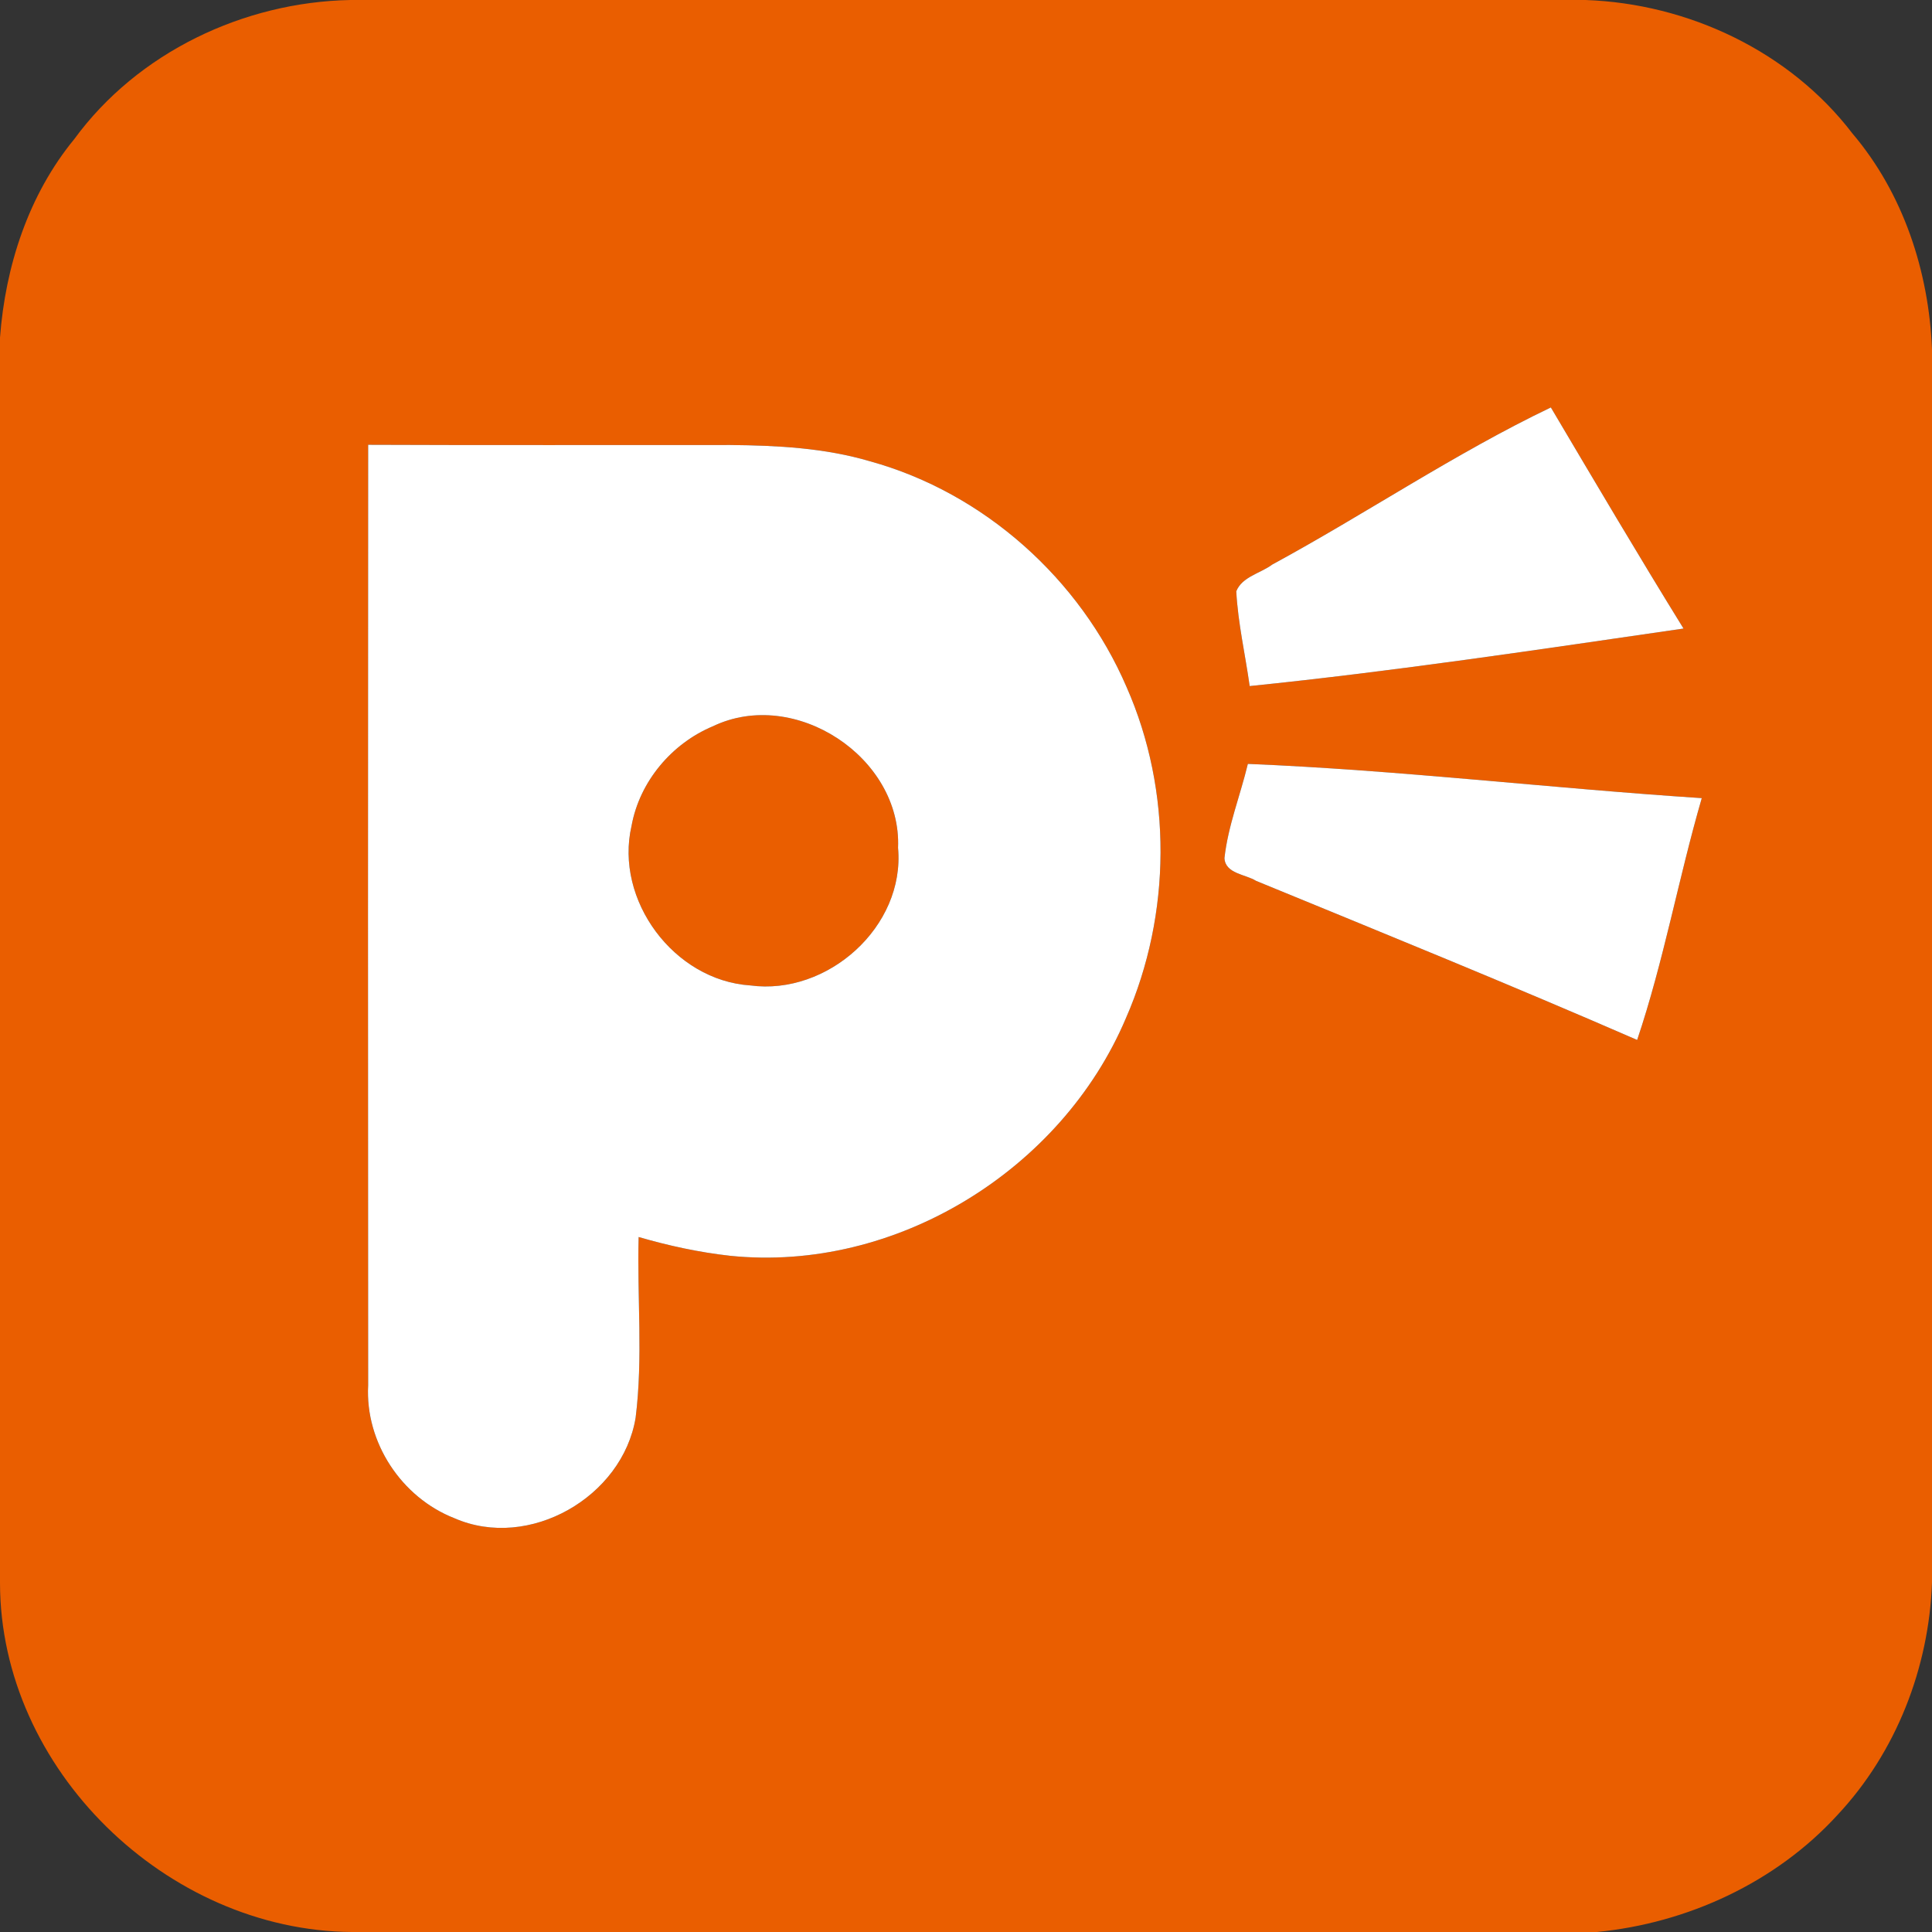 <?xml version="1.0" encoding="UTF-8" ?>
<!DOCTYPE svg PUBLIC "-//W3C//DTD SVG 1.1//EN" "http://www.w3.org/Graphics/SVG/1.1/DTD/svg11.dtd">
<svg width="180pt" height="180pt" viewBox="0 0 180 180" version="1.1" xmlns="http://www.w3.org/2000/svg">
<rect x="0" y="0" width="180" height="180" fill="#333333" stroke="none"/>
<g id="#ea5e00ff">
<path fill="#ea5e00" opacity="1.00" d=" M 32.64 0.00 L 147.71 0.00 C 157.28 0.33 166.74 4.78 172.59 12.44 C 177.33 18.02 179.71 25.30 180.00 32.55 L 180.00 147.43 C 179.72 155.39 176.66 163.26 171.20 169.09 C 165.45 175.39 157.21 179.18 148.77 180.00 L 32.77 180.00 C 15.53 179.87 0.01 164.84 0.00 147.47 L 0.00 31.45 C 0.50 24.80 2.65 18.16 6.92 12.96 C 12.83 4.88 22.70 0.19 32.64 0.00 M 118.53 52.60 C 117.43 53.42 115.72 53.73 115.18 55.09 C 115.34 58.06 116.02 60.98 116.43 63.92 C 129.95 62.54 143.41 60.51 156.85 58.56 C 152.64 51.75 148.57 44.85 144.49 37.96 C 135.55 42.24 127.26 47.86 118.53 52.60 M 34.30 41.44 C 34.28 70.64 34.28 99.85 34.30 129.06 C 34.01 134.38 37.40 139.52 42.34 141.45 C 49.29 144.49 58.01 139.47 59.22 132.08 C 59.92 126.50 59.35 120.85 59.50 115.25 C 62.29 116.06 65.14 116.68 68.03 117.00 C 83.43 118.58 98.90 109.03 104.90 94.86 C 109.14 85.19 109.24 73.70 104.96 64.01 C 100.63 53.94 91.67 45.91 81.07 42.98 C 76.84 41.73 72.41 41.50 68.02 41.46 C 56.78 41.45 45.54 41.49 34.30 41.44 M 116.26 71.17 C 115.56 74.10 114.41 76.94 114.08 79.95 C 114.16 81.41 116.05 81.45 117.03 82.07 C 128.89 86.94 140.77 91.77 152.53 96.89 C 155.01 89.53 156.38 81.83 158.55 74.36 C 144.44 73.44 130.38 71.75 116.26 71.17 Z" />
<path fill="#ea5e00" opacity="1.00" d=" M 66.43 67.66 C 74.05 64.01 84.02 70.56 83.67 78.99 C 84.34 86.33 77.09 92.78 69.90 91.81 C 62.79 91.34 57.24 83.87 58.84 76.94 C 59.59 72.81 62.59 69.26 66.43 67.66 Z" />
</g>
<g id="#ffffffff">
<path fill="#ffffff" opacity="1.00" d=" M 118.53 52.60 C 127.26 47.86 135.55 42.24 144.49 37.96 C 148.57 44.85 152.64 51.75 156.85 58.56 C 143.41 60.51 129.95 62.54 116.43 63.92 C 116.02 60.98 115.34 58.06 115.18 55.09 C 115.72 53.73 117.43 53.42 118.53 52.60 Z" />
<path fill="#ffffff" opacity="1.00" d=" M 34.30 41.44 C 45.54 41.49 56.78 41.45 68.02 41.46 C 72.41 41.50 76.84 41.73 81.07 42.98 C 91.67 45.91 100.63 53.94 104.96 64.01 C 109.24 73.70 109.14 85.19 104.90 94.86 C 98.90 109.03 83.43 118.58 68.03 117.00 C 65.14 116.68 62.29 116.06 59.50 115.25 C 59.35 120.85 59.92 126.50 59.22 132.08 C 58.01 139.47 49.29 144.49 42.34 141.45 C 37.40 139.52 34.01 134.38 34.30 129.06 C 34.28 99.85 34.28 70.64 34.30 41.44 M 66.43 67.66 C 62.59 69.26 59.59 72.81 58.84 76.94 C 57.24 83.87 62.79 91.34 69.90 91.81 C 77.09 92.78 84.34 86.33 83.67 78.99 C 84.02 70.56 74.05 64.01 66.43 67.66 Z" />
<path fill="#ffffff" opacity="1.00" d=" M 116.26 71.17 C 130.38 71.75 144.44 73.44 158.55 74.36 C 156.38 81.83 155.01 89.53 152.53 96.89 C 140.77 91.77 128.89 86.94 117.03 82.07 C 116.05 81.45 114.16 81.41 114.08 79.95 C 114.41 76.94 115.56 74.10 116.26 71.17 Z" />
</g>
</svg>
